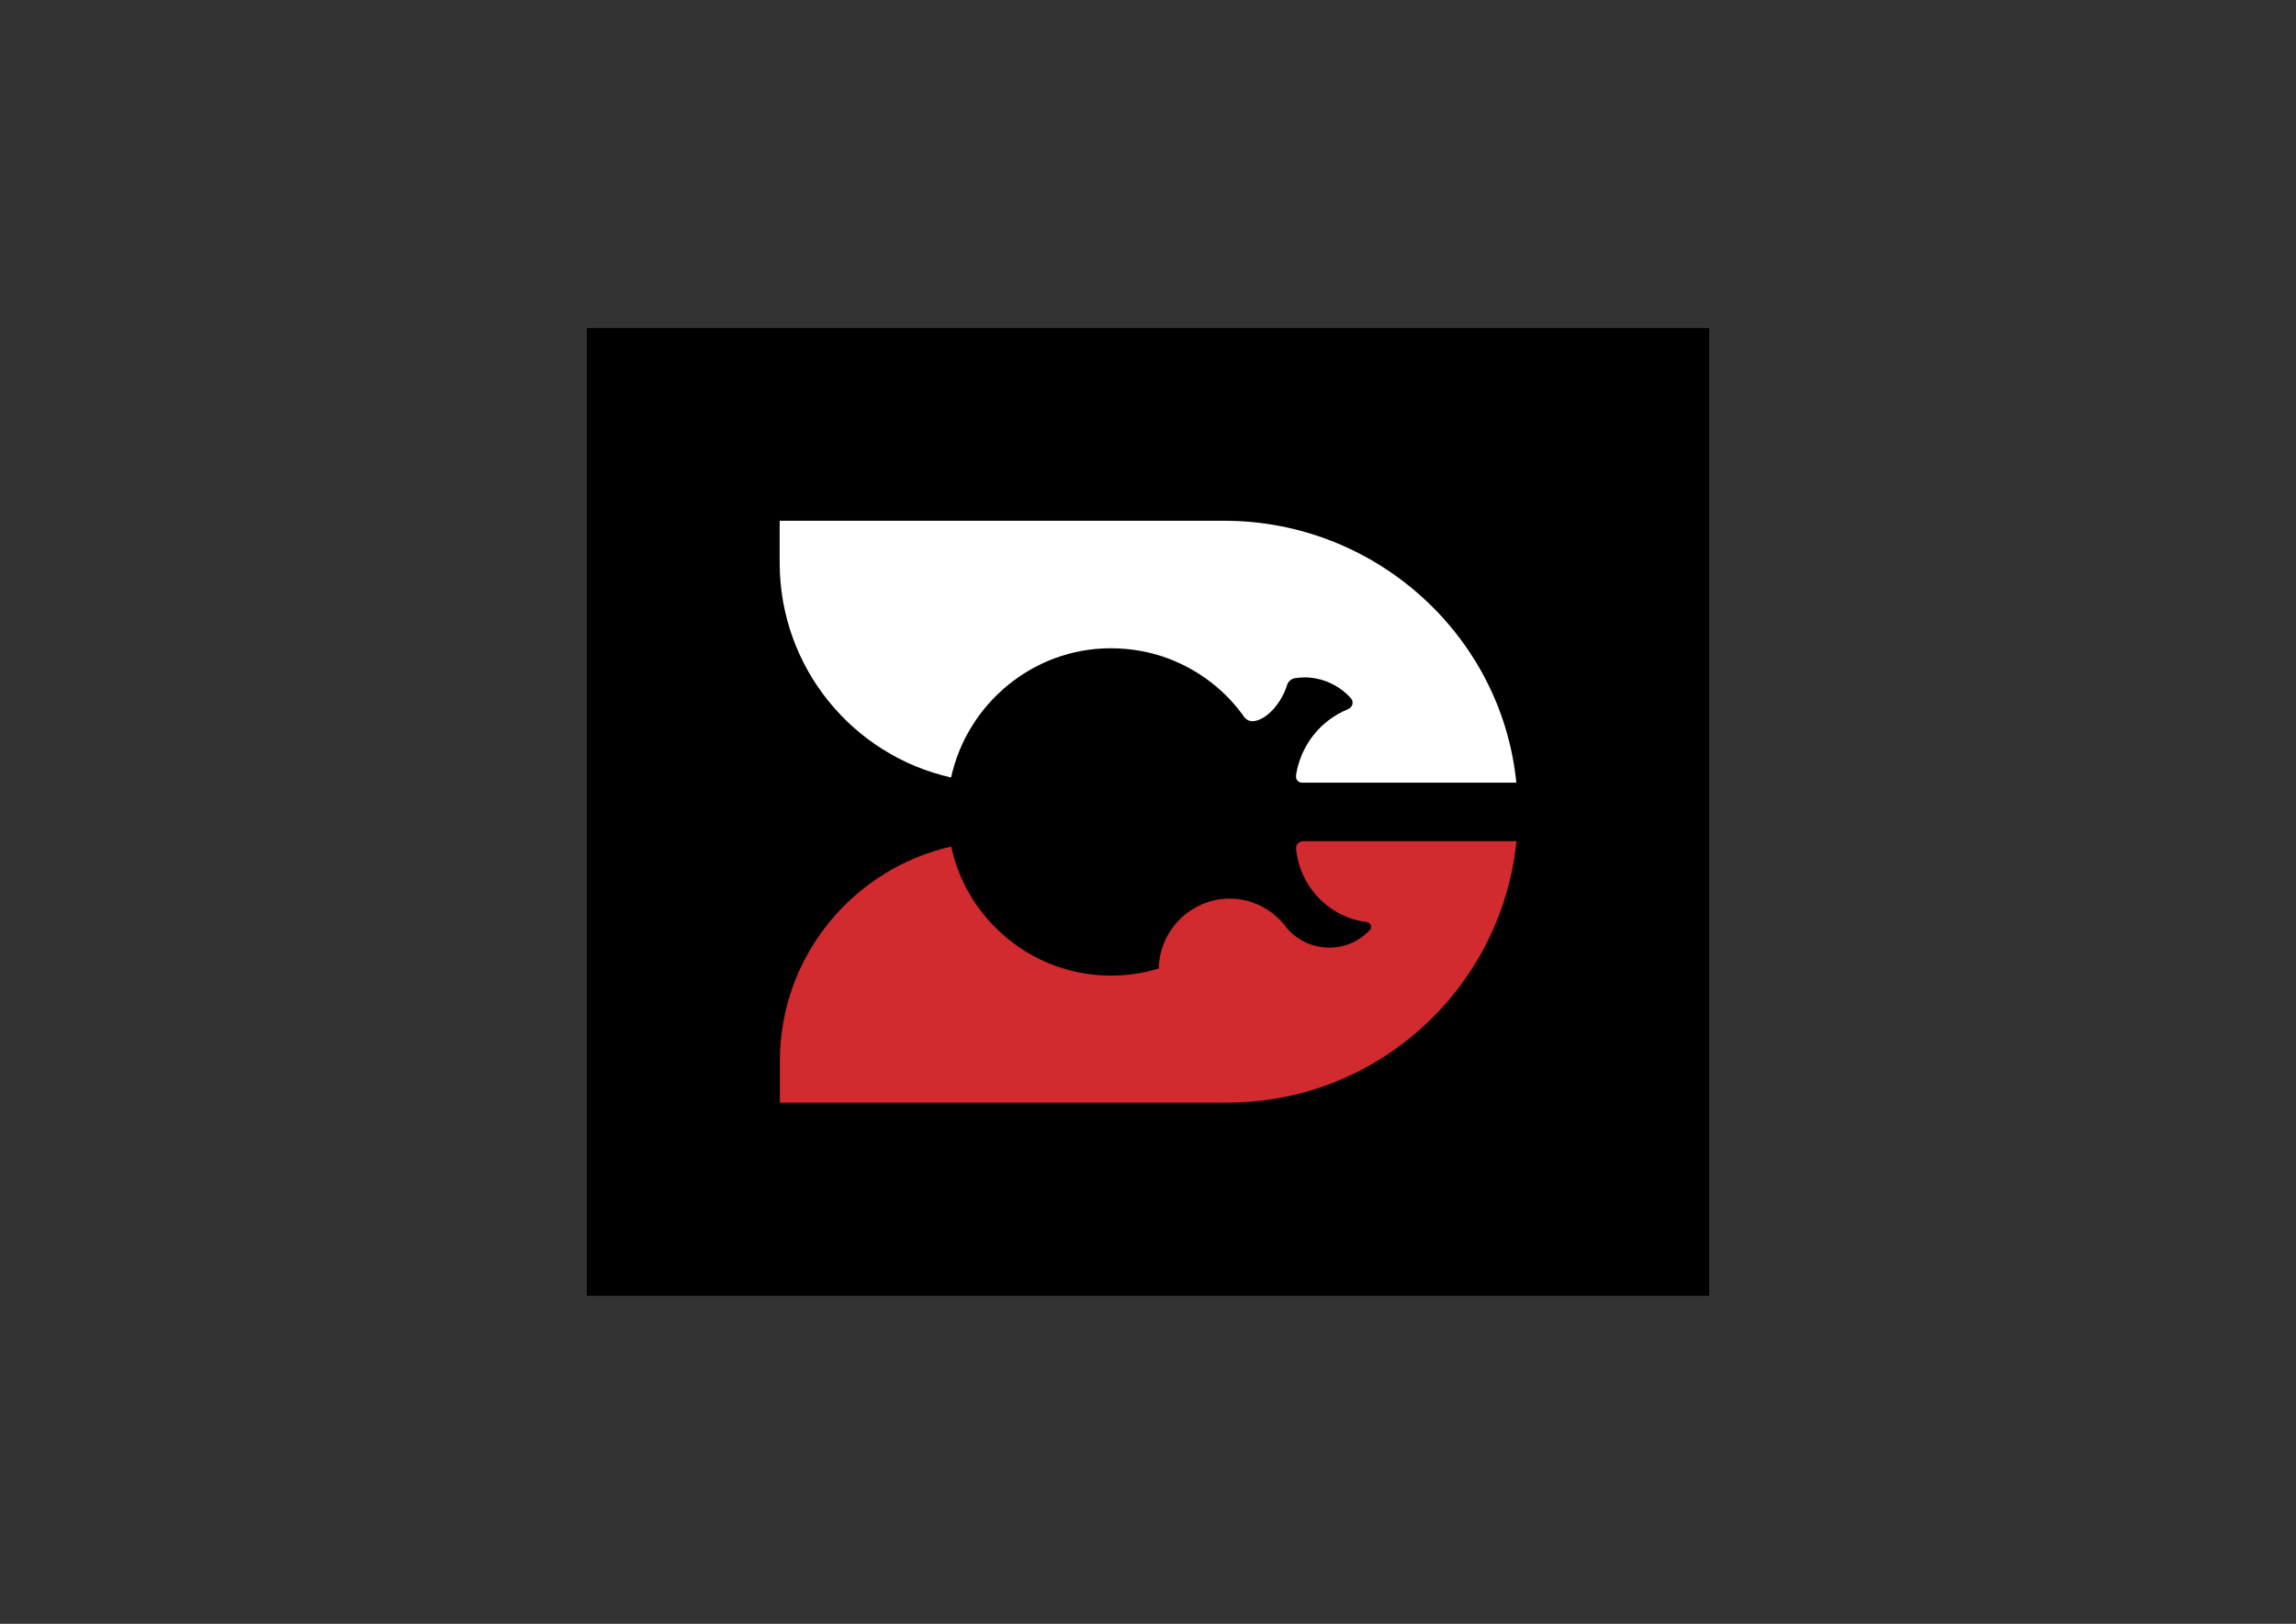 <?xml version="1.0" encoding="utf-8"?>
<!-- Generator: Adobe Illustrator 19.0.0, SVG Export Plug-In . SVG Version: 6.00 Build 0)  -->
<svg version="1.1" id="Layer_1" xmlns="http://www.w3.org/2000/svg" xmlns:xlink="http://www.w3.org/1999/xlink" x="0px" y="0px"
	 viewBox="0 0 1190.6 841.9" style="enable-background:new 0 0 1190.6 841.9;" xml:space="preserve">
<rect x="0" y="0" width="1190.6" height="841.9" fill="#333333" stroke="none"/>
<style type="text/css">
	.st0{fill:#FFFFFF;}
	.st1{fill:#D12A2F;}
</style>
<rect id="XMLID_5_" x="304.3" y="170.1" width="582" height="501.7"/>
<g id="D_guitar">
	<path id="XMLID_3_" class="st0" d="M493.2,403.1c8.3-38.1,42.3-66.9,82.6-67c10.5,0,20.8,1.8,30.5,5.5c15.6,6,29.1,16.3,38.8,30
		c1.1,1.6,3,2.5,5,2.3c7.5-0.9,14.8-10.4,17.3-18.7c0.6-1.9,2.2-3.3,4.2-3.6c1.6-0.2,3.2-0.4,4.8-0.4c9.2,0,18,4,24.1,10.8
		c0.9,1,1.1,2.3,0.7,3.5c-0.4,1-1.2,1.8-2.2,2.2c-14.3,5.8-24.5,18.8-26.9,34c-0.1,1-0.1,2.1,0.6,2.9c0.6,0.8,1.4,1.2,2.8,1.2h110.8
		c-7.6-76.4-73.1-135.8-151.5-135.8H404.3v21.7C404.3,346.2,442.3,391.7,493.2,403.1z"/>
	<path id="XMLID_4_" class="st1" d="M672.9,437.4c-0.6,0.7-0.9,1.8-0.8,2.7c1.8,19.6,17.2,35.6,36.7,38c1,0.1,1.8,0.8,2.1,1.8
		c0.2,0.9,0,1.8-0.7,2.4c-5.5,5.8-12.9,9-20.9,9c-8.7,0-16.9-3.9-22.4-10.6l-0.2-0.3c-0.1-0.1-0.2-0.3-0.3-0.4
		c-0.1-0.1-0.1-0.2-0.2-0.3l0.3-0.4l-0.4,0.3c-4.9-6.1-11.7-10.5-19.1-12.5c-3.1-0.8-6.2-1.2-9.4-1.2c-19.8,0-36.2,16.1-36.7,35.9
		l0,0.3l-0.3,0.1c-7.9,2.4-16.1,3.6-24.4,3.6c-22.9,0-44.3-9-60.4-25.3c-11.5-11.6-19.2-26-22.5-41.6
		c-50.9,11.5-88.9,56.9-88.9,111.3v21.5h231.9c78.1,0,142.4-59.4,150.1-135.6H675.9C674.5,436.2,673.5,436.7,672.9,437.4z"/>
</g>
</svg>
